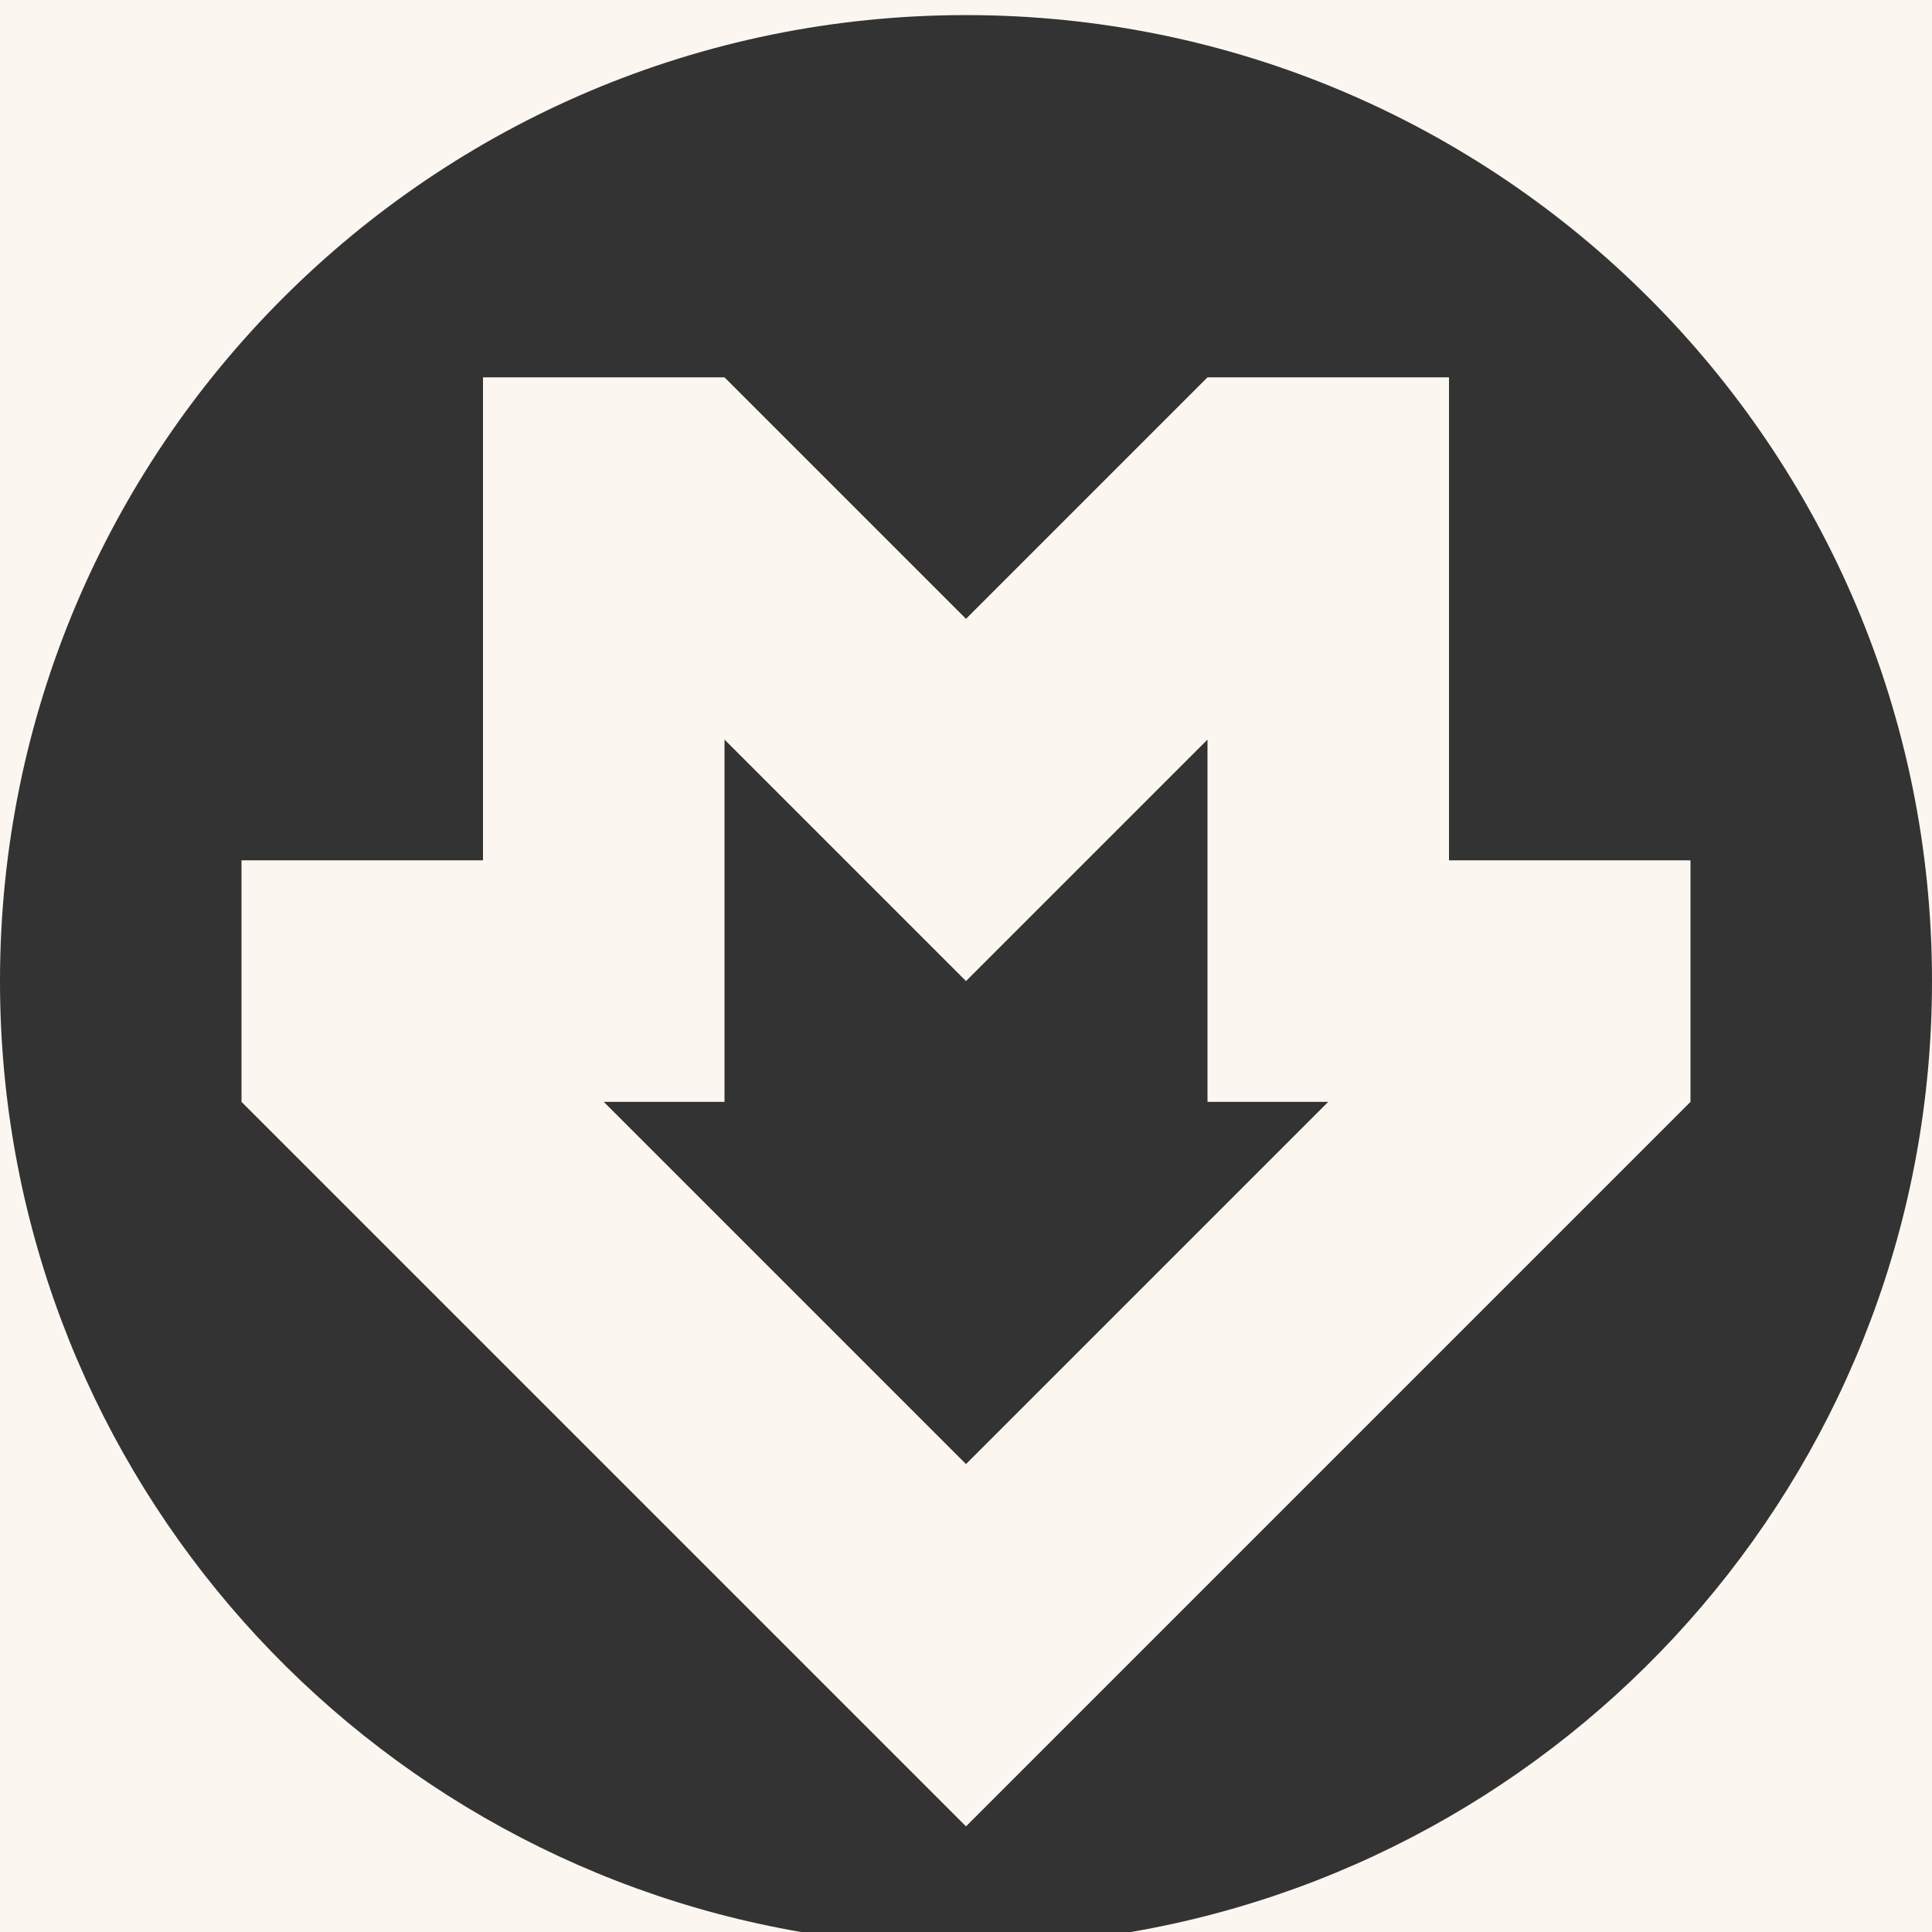<?xml version="1.0" encoding="utf-8"?>
<!-- Generator: Adobe Illustrator 18.0.0, SVG Export Plug-In . SVG Version: 6.00 Build 0)  -->
<!DOCTYPE svg PUBLIC "-//W3C//DTD SVG 1.1//EN" "http://www.w3.org/Graphics/SVG/1.1/DTD/svg11.dtd">
<svg version="1.1" id="Layer_1" xmlns="http://www.w3.org/2000/svg" xmlns:xlink="http://www.w3.org/1999/xlink" x="0px" y="0px"
	 width="16px" height="16px" viewBox="0 0 16 16" enable-background="new 0 0 16 16" xml:space="preserve">
<rect x="0" y="0" width="16" height="16" fill="#333333" stroke="none"/>
<path fill="#FBF6F0" d="M10,3.125l-2,2l-2-2H4v4H2v2l6,6l6-6v-2h-2v-4H10z M8,12.125l-3-3h1v-3l2,2l2-2v3h1L8,12.125z"/>
<path fill="#FBF6F0" d="M0,0v8.125c0-4.418,3.582-8,8-8s8,3.582,8,8V0H0z"/>
<path fill="#FBF6F0" d="M6.634,16C2.868,15.351,0,12.076,0,8.125V16H6.634z"/>
<path fill="#FBF6F0" d="M9.366,16H16V8.125C16,12.076,13.132,15.351,9.366,16z"/>
</svg>
